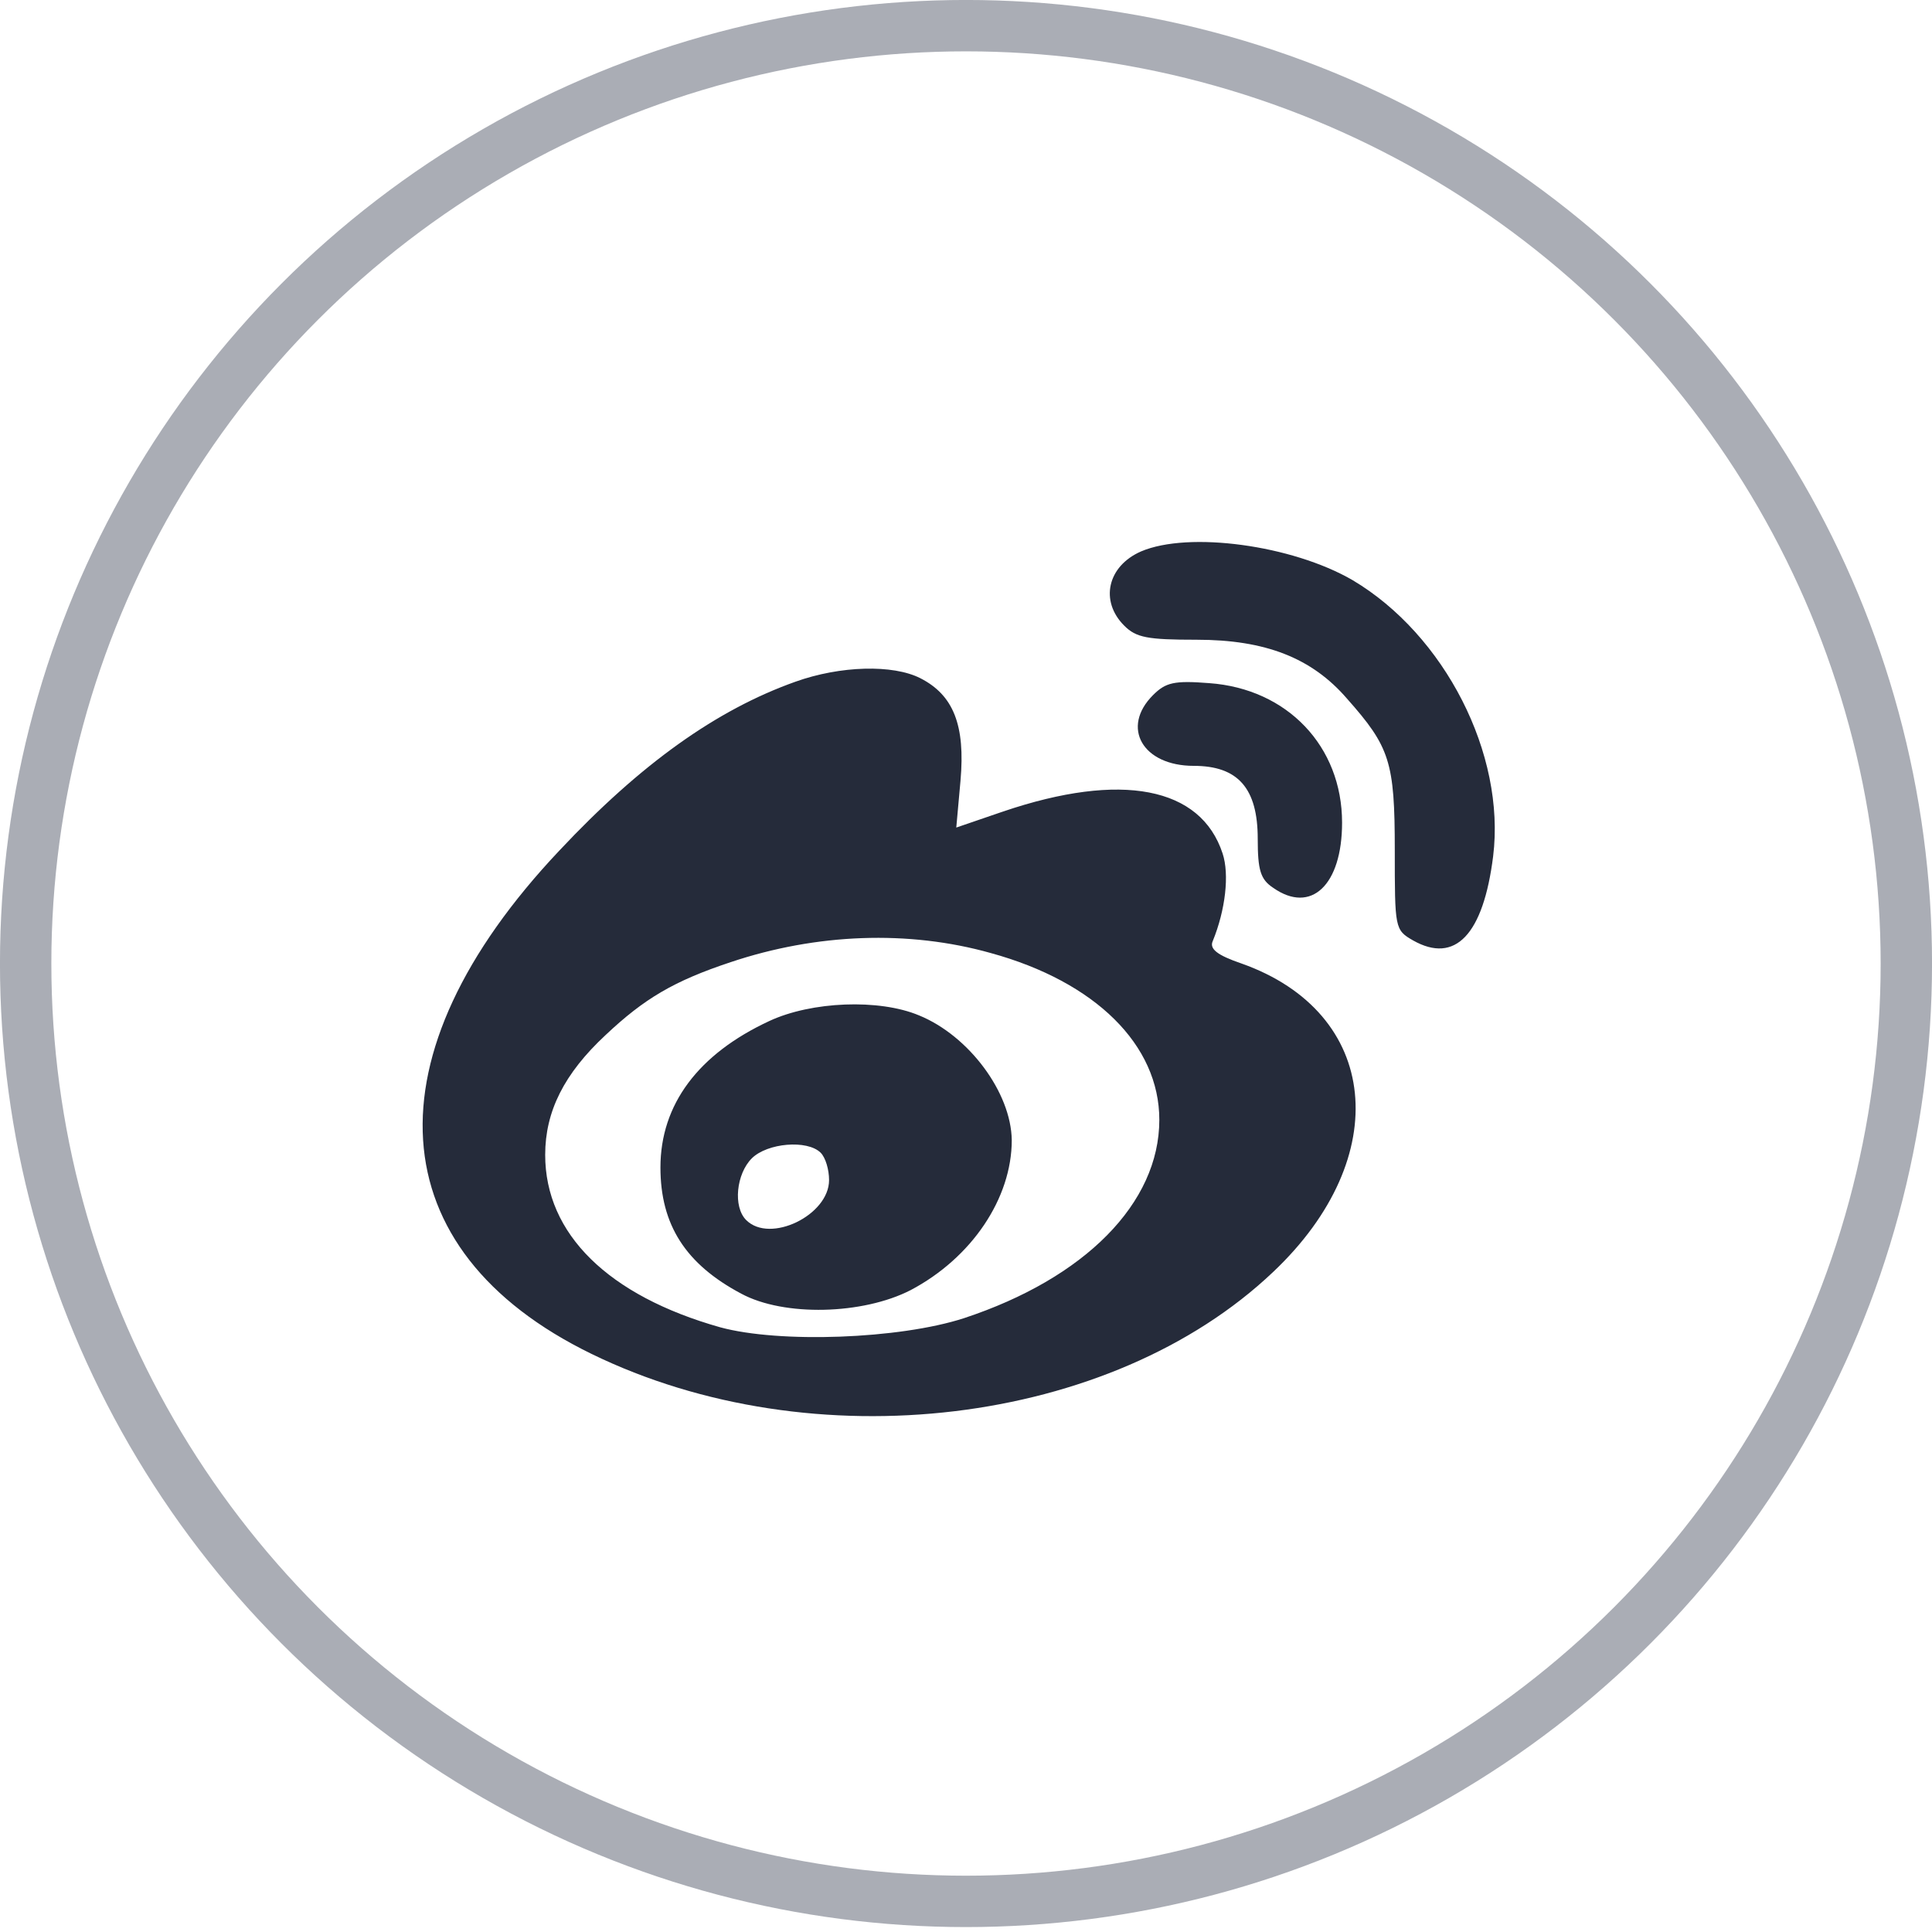 <?xml version="1.0" encoding="UTF-8"?>
<svg width="32px" height="32px" viewBox="0 0 32 32" version="1.1" xmlns="http://www.w3.org/2000/svg" xmlns:xlink="http://www.w3.org/1999/xlink">
    <!-- Generator: Sketch 60.1 (88133) - https://sketch.com -->
    <title>微博-n</title>
    <desc>Created with Sketch.</desc>
    <g id="页面-1" stroke="none" stroke-width="1" fill="none" fill-rule="evenodd">
        <g id="切图" transform="translate(-95, -320)">
            <g id="Group-14" transform="translate(95, 320)">
                <ellipse id="Oval-Copy-2" stroke="#575D6C" stroke-width="0.851" opacity="0.5" cx="16" cy="15.959" rx="15.575" ry="15.534"></ellipse>
                <path d="M18.9,9.133 C18.341,9.377 18.213,9.957 18.621,10.363 C18.818,10.561 19.005,10.596 19.819,10.596 C20.96,10.596 21.728,10.897 22.31,11.571 C23.02,12.372 23.102,12.616 23.102,14.078 C23.102,15.378 23.102,15.402 23.404,15.576 C24.102,15.971 24.568,15.483 24.731,14.183 C24.94,12.488 23.928,10.514 22.403,9.609 C21.402,9.028 19.691,8.796 18.9,9.133 L18.9,9.133 L18.9,9.133 L18.9,9.133 Z M13.173,11.292 C11.87,11.756 10.613,12.65 9.263,14.09 C6.062,17.48 6.272,20.707 9.798,22.425 C13.464,24.213 18.399,23.621 21.088,21.067 C23.101,19.163 22.857,16.771 20.564,15.959 C20.157,15.82 20.029,15.715 20.087,15.587 C20.296,15.077 20.366,14.485 20.25,14.136 C19.889,13.033 18.574,12.778 16.618,13.44 L15.839,13.707 L15.909,12.929 C15.99,12.012 15.792,11.513 15.245,11.234 C14.791,11.002 13.918,11.025 13.173,11.292 L13.173,11.292 L13.173,11.292 L13.173,11.292 Z M16.409,15.785 C18.143,16.261 19.202,17.306 19.202,18.548 C19.202,19.929 17.969,21.172 15.967,21.833 C14.896,22.181 12.906,22.251 11.928,21.984 C10.078,21.462 9.03,20.44 9.03,19.128 C9.03,18.408 9.344,17.782 10.031,17.143 C10.671,16.54 11.16,16.249 12.103,15.936 C13.523,15.46 15.047,15.402 16.409,15.785 L16.409,15.785 L16.409,15.785 Z M12.743,16.911 C11.567,17.457 10.939,18.292 10.939,19.337 C10.939,20.289 11.358,20.939 12.277,21.427 C12.987,21.81 14.291,21.775 15.082,21.369 C16.095,20.835 16.758,19.848 16.758,18.884 C16.747,18.095 16.048,17.155 15.222,16.818 C14.559,16.54 13.441,16.586 12.743,16.911 L12.743,16.911 L12.743,16.911 L12.743,16.911 Z M13.593,19.093 C13.674,19.175 13.732,19.372 13.732,19.546 C13.732,20.127 12.754,20.603 12.359,20.208 C12.138,19.987 12.196,19.442 12.452,19.186 C12.708,18.931 13.371,18.873 13.593,19.093 L13.593,19.093 L13.593,19.093 Z M19.098,11.513 C18.562,12.047 18.923,12.685 19.773,12.685 C20.506,12.685 20.832,13.057 20.832,13.893 C20.832,14.415 20.878,14.566 21.088,14.705 C21.716,15.146 22.229,14.659 22.229,13.626 C22.229,12.36 21.321,11.408 20.029,11.315 C19.447,11.269 19.307,11.304 19.098,11.513 L19.098,11.513 L19.098,11.513 Z" id="Shape" fill="#252B3A" fill-rule="nonzero"></path>
            </g>
        </g>
    </g>
</svg>